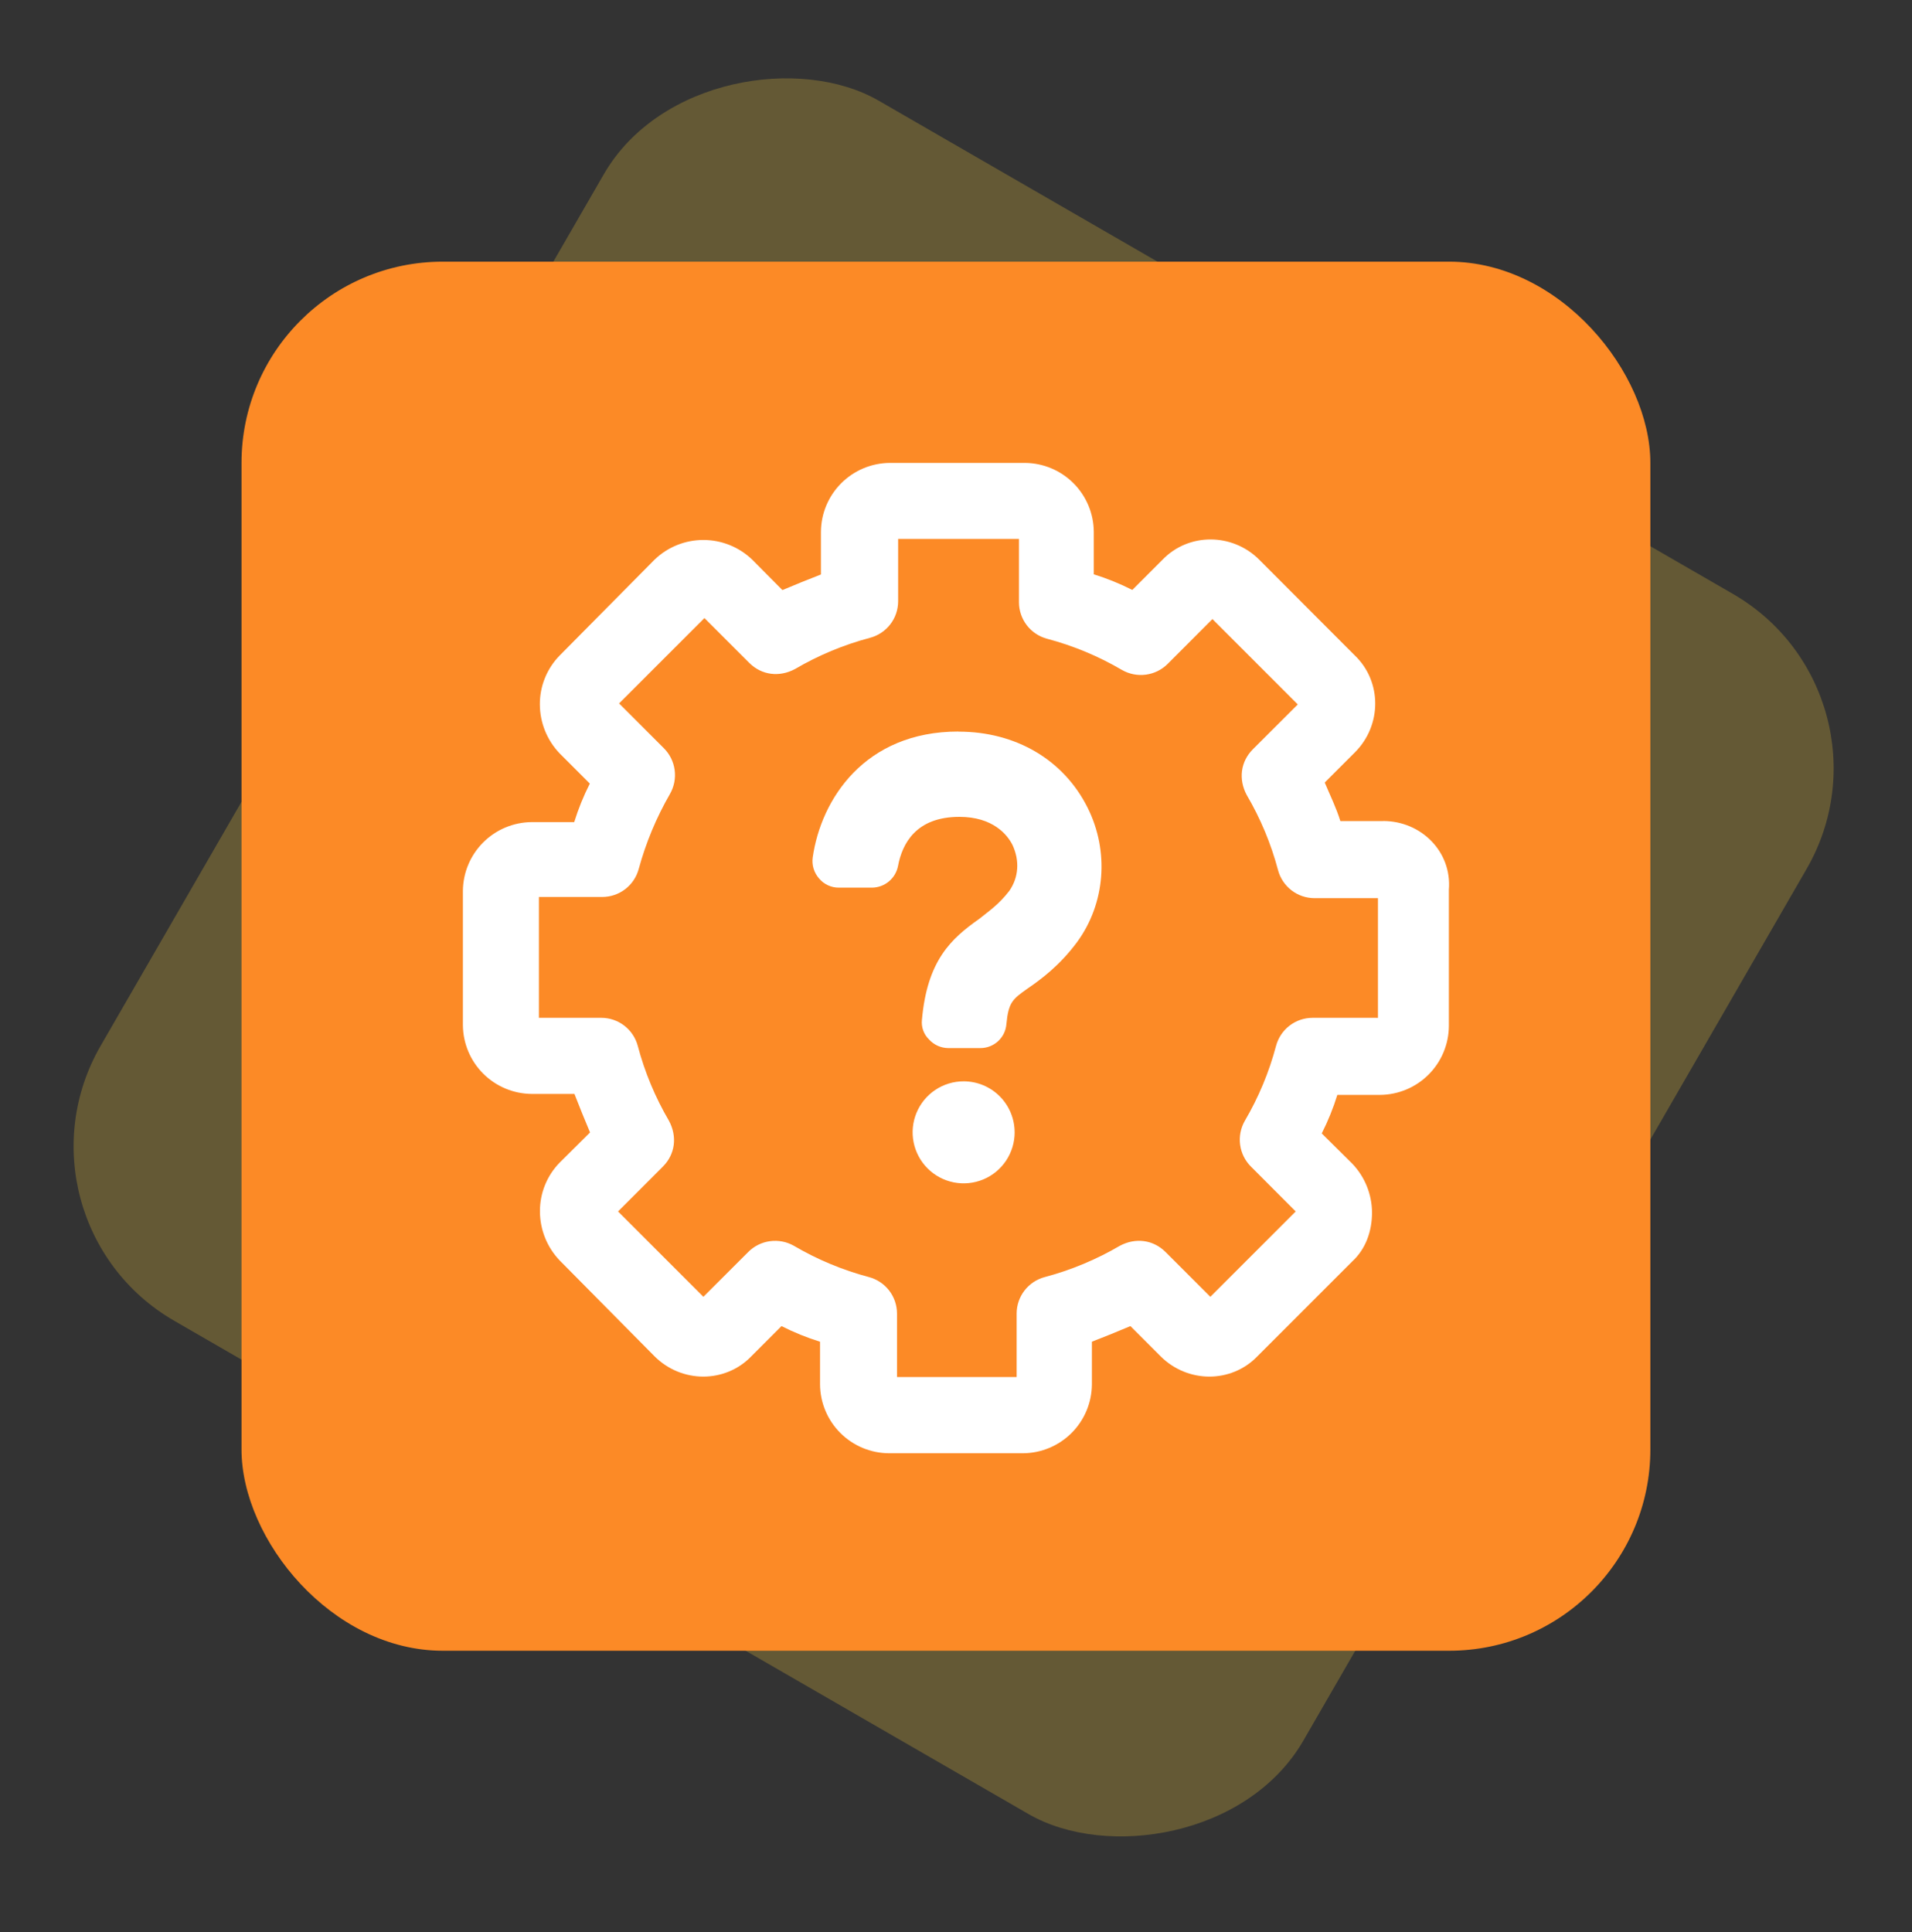 <svg fill="none" height="96" viewBox="0 0 95 96" width="95" xmlns="http://www.w3.org/2000/svg"><rect x="0" y="0" width="95" height="96" fill="#333333" stroke="none"/><rect fill="#fbcf3d" fill-opacity=".25" height="69.014" rx="10" transform="matrix(.5 -.866 .866 .5 -52.5 30.311)" width="70" y="60.622"/><rect fill="#fc8a26" height="69.014" rx="10" width="70" x="12" y="13"/><g fill="#fff"><path d="m68.721 40.793h-2.124c-.207-.672-.517-1.293-.776-1.914l1.5-1.5c1.345-1.345 1.345-3.516 0-4.809l-4.751-4.76c-1.345-1.345-3.517-1.345-4.81 0l-1.5 1.5c-.615-.312-1.255-.571-1.914-.776v-2.117c-.007-.904-.369-1.769-1.009-2.409s-1.505-1.002-2.409-1.009h-6.721c-.904.007-1.769.369-2.409 1.009s-1.002 1.505-1.009 2.409v2.124c-.672.259-1.293.517-1.914.776l-1.496-1.507c-.652-.63-1.524-.983-2.431-.983-.907 0-1.779.352-2.431.983l-4.711 4.759c-.635.649-.989 1.523-.983 2.431.004.906.356 1.777.983 2.431l1.5 1.5c-.312.615-.571 1.255-.776 1.914h-2.113c-.904.007-1.769.369-2.409 1.009-.639.639-1.002 1.504-1.009 2.409v6.669c.007.904.369 1.769 1.009 2.409.639.639 1.505 1.002 2.409 1.009h2.124c.259.672.517 1.293.776 1.914l-1.507 1.496c-.636.649-.989 1.523-.983 2.431.003.908.355 1.779.983 2.435l4.71 4.759c1.345 1.345 3.517 1.345 4.81 0l1.5-1.5c.615.312 1.255.571 1.914.776v2.124c.007.904.369 1.769 1.009 2.409s1.505 1.002 2.409 1.009h6.672c.904-.007 1.769-.369 2.409-1.009s1.002-1.505 1.009-2.409v-2.124c.672-.259 1.293-.517 1.914-.776l1.5 1.5c1.344 1.345 3.516 1.345 4.809 0l4.711-4.711c.673-.621.984-1.5.984-2.431-.004-.906-.356-1.777-.984-2.431l-1.514-1.5c.312-.615.571-1.255.775-1.914h2.124c.904-.007 1.769-.369 2.409-1.009s1.002-1.505 1.009-2.409v-6.772c.155-1.914-1.397-3.417-3.259-3.417zm-.362 9.776h-3.148c-.413.001-.815.139-1.142.391-.327.253-.562.606-.668 1.005-.346 1.306-.868 2.559-1.552 3.724-.206.361-.287.779-.231 1.191s.246.793.541 1.085l2.22 2.224-4.242 4.241-2.223-2.224c-.621-.62-1.5-.724-2.276-.31-1.167.684-2.421 1.207-3.728 1.553-.4.106-.753.341-1.006.668-.253.327-.39.729-.391 1.143v3.155h-5.944v-3.156c-.001-.413-.139-.815-.391-1.142s-.606-.562-1.005-.668c-1.306-.346-2.559-.868-3.724-1.552-.361-.206-.779-.287-1.191-.231s-.793.246-1.085.541l-2.224 2.223-4.241-4.241 2.224-2.224c.62-.62.723-1.499.309-2.276-.683-1.165-1.206-2.418-1.552-3.724-.106-.4-.341-.753-.668-1.006-.327-.253-.729-.39-1.142-.391h-3.103v-6.004h3.151c.413-.001.815-.139 1.142-.391s.562-.606.668-1.005c.355-1.303.877-2.554 1.552-3.724.206-.361.287-.779.231-1.191s-.246-.793-.541-1.085l-2.22-2.22 4.242-4.241 2.223 2.224c.621.62 1.5.724 2.276.309 1.167-.684 2.421-1.206 3.728-1.552.4-.106.753-.341 1.006-.668.253-.327.39-.729.391-1.143v-3.103h6.004v3.151c.001.413.139.815.391 1.142s.606.562 1.005.668c1.306.346 2.559.868 3.724 1.552.361.206.779.287 1.191.231.411-.056.793-.246 1.085-.541l2.216-2.22 4.241 4.242-2.228 2.223c-.621.621-.724 1.5-.31 2.276.685 1.166 1.209 2.42 1.555 3.728.106.4.341.753.668 1.006s.729.39 1.143.391h3.155v5.947z"/><path d="m47.621 36.345c-4.655 0-6.828 3.362-7.241 6.259-.025.185-.011.372.043.551.053.178.145.343.267.484.12.145.27.261.44.341.17.08.355.121.543.121h1.655c.308-.003.606-.113.841-.311.236-.198.396-.472.452-.775.207-1.086.879-2.431 3.048-2.431 1.656 0 2.38.879 2.638 1.397.362.776.31 1.603-.155 2.276-.517.672-.983.983-1.5 1.397-1.397.983-2.586 2.069-2.845 5.017-.019.181.003.363.066.534s.165.324.297.449c.119.13.264.234.426.306s.335.11.512.112h1.603c.326.001.64-.121.88-.342.24-.221.387-.523.413-.848.103-1.086.31-1.241 1.034-1.755.672-.462 1.603-1.139 2.483-2.328 1.397-1.914 1.603-4.5.517-6.672-1.19-2.38-3.569-3.777-6.414-3.777z"/><path d="m50.414 56.259c0 .501-.149.991-.427 1.408-.279.417-.674.742-1.137.933-.463.192-.973.242-1.464.144-.492-.098-.943-.339-1.298-.694-.354-.354-.596-.806-.694-1.298-.098-.492-.048-1.001.144-1.464.192-.463.517-.859.933-1.137s.907-.427 1.408-.427c.672 0 1.317.267 1.792.742s.742 1.12.742 1.792"/></g></svg>